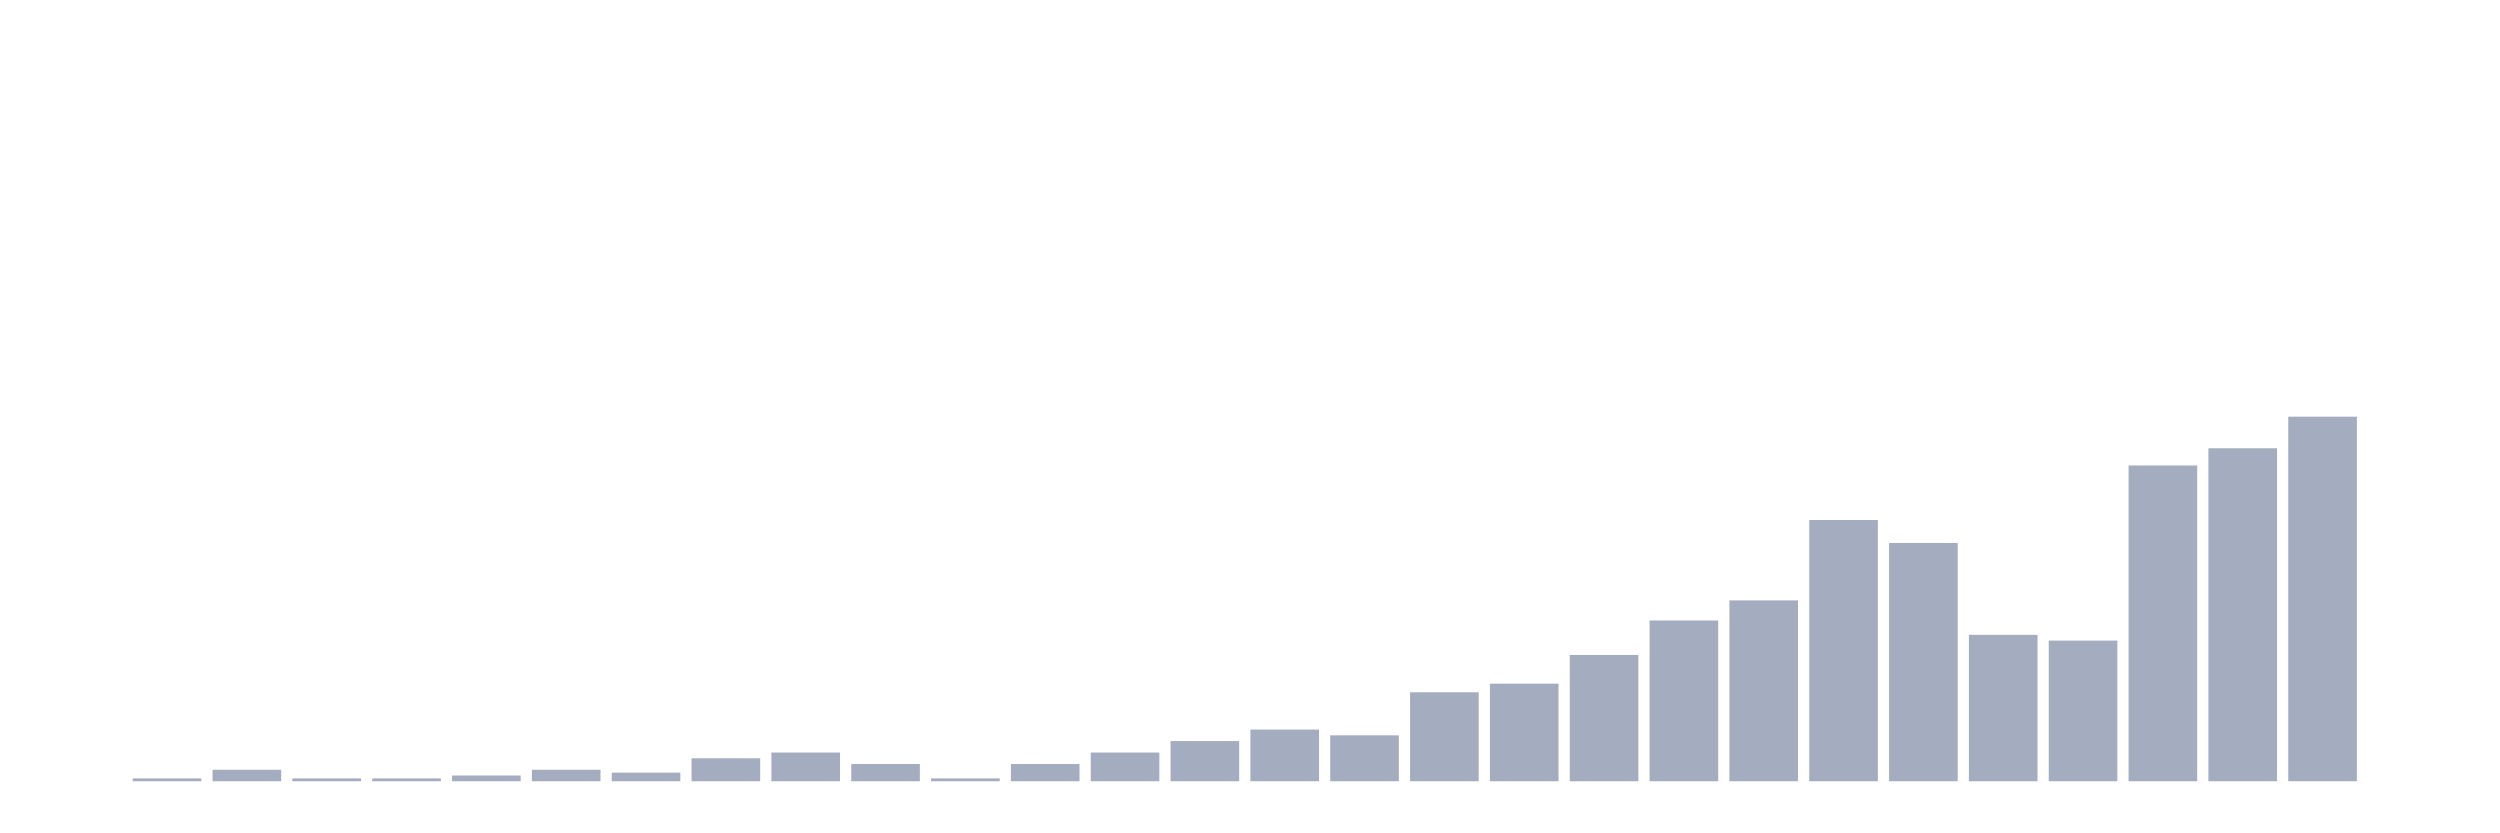 <svg xmlns="http://www.w3.org/2000/svg" viewBox="0 0 480 160"><g transform="translate(10,10)"><rect class="bar" x="0.153" width="13.175" y="140" height="0" fill="rgb(164,173,192)"></rect><rect class="bar" x="15.482" width="13.175" y="139.449" height="0.551" fill="rgb(164,173,192)"></rect><rect class="bar" x="30.81" width="13.175" y="137.795" height="2.205" fill="rgb(164,173,192)"></rect><rect class="bar" x="46.138" width="13.175" y="139.449" height="0.551" fill="rgb(164,173,192)"></rect><rect class="bar" x="61.466" width="13.175" y="139.449" height="0.551" fill="rgb(164,173,192)"></rect><rect class="bar" x="76.794" width="13.175" y="138.898" height="1.102" fill="rgb(164,173,192)"></rect><rect class="bar" x="92.123" width="13.175" y="137.795" height="2.205" fill="rgb(164,173,192)"></rect><rect class="bar" x="107.451" width="13.175" y="138.346" height="1.654" fill="rgb(164,173,192)"></rect><rect class="bar" x="122.779" width="13.175" y="135.591" height="4.409" fill="rgb(164,173,192)"></rect><rect class="bar" x="138.107" width="13.175" y="134.488" height="5.512" fill="rgb(164,173,192)"></rect><rect class="bar" x="153.436" width="13.175" y="136.693" height="3.307" fill="rgb(164,173,192)"></rect><rect class="bar" x="168.764" width="13.175" y="139.449" height="0.551" fill="rgb(164,173,192)"></rect><rect class="bar" x="184.092" width="13.175" y="136.693" height="3.307" fill="rgb(164,173,192)"></rect><rect class="bar" x="199.42" width="13.175" y="134.488" height="5.512" fill="rgb(164,173,192)"></rect><rect class="bar" x="214.748" width="13.175" y="132.283" height="7.717" fill="rgb(164,173,192)"></rect><rect class="bar" x="230.077" width="13.175" y="130.079" height="9.921" fill="rgb(164,173,192)"></rect><rect class="bar" x="245.405" width="13.175" y="131.181" height="8.819" fill="rgb(164,173,192)"></rect><rect class="bar" x="260.733" width="13.175" y="122.913" height="17.087" fill="rgb(164,173,192)"></rect><rect class="bar" x="276.061" width="13.175" y="121.26" height="18.74" fill="rgb(164,173,192)"></rect><rect class="bar" x="291.39" width="13.175" y="115.748" height="24.252" fill="rgb(164,173,192)"></rect><rect class="bar" x="306.718" width="13.175" y="109.134" height="30.866" fill="rgb(164,173,192)"></rect><rect class="bar" x="322.046" width="13.175" y="105.276" height="34.724" fill="rgb(164,173,192)"></rect><rect class="bar" x="337.374" width="13.175" y="89.843" height="50.157" fill="rgb(164,173,192)"></rect><rect class="bar" x="352.702" width="13.175" y="94.252" height="45.748" fill="rgb(164,173,192)"></rect><rect class="bar" x="368.031" width="13.175" y="111.89" height="28.11" fill="rgb(164,173,192)"></rect><rect class="bar" x="383.359" width="13.175" y="112.992" height="27.008" fill="rgb(164,173,192)"></rect><rect class="bar" x="398.687" width="13.175" y="79.37" height="60.63" fill="rgb(164,173,192)"></rect><rect class="bar" x="414.015" width="13.175" y="76.063" height="63.937" fill="rgb(164,173,192)"></rect><rect class="bar" x="429.344" width="13.175" y="70" height="70" fill="rgb(164,173,192)"></rect><rect class="bar" x="444.672" width="13.175" y="140" height="0" fill="rgb(164,173,192)"></rect></g></svg>